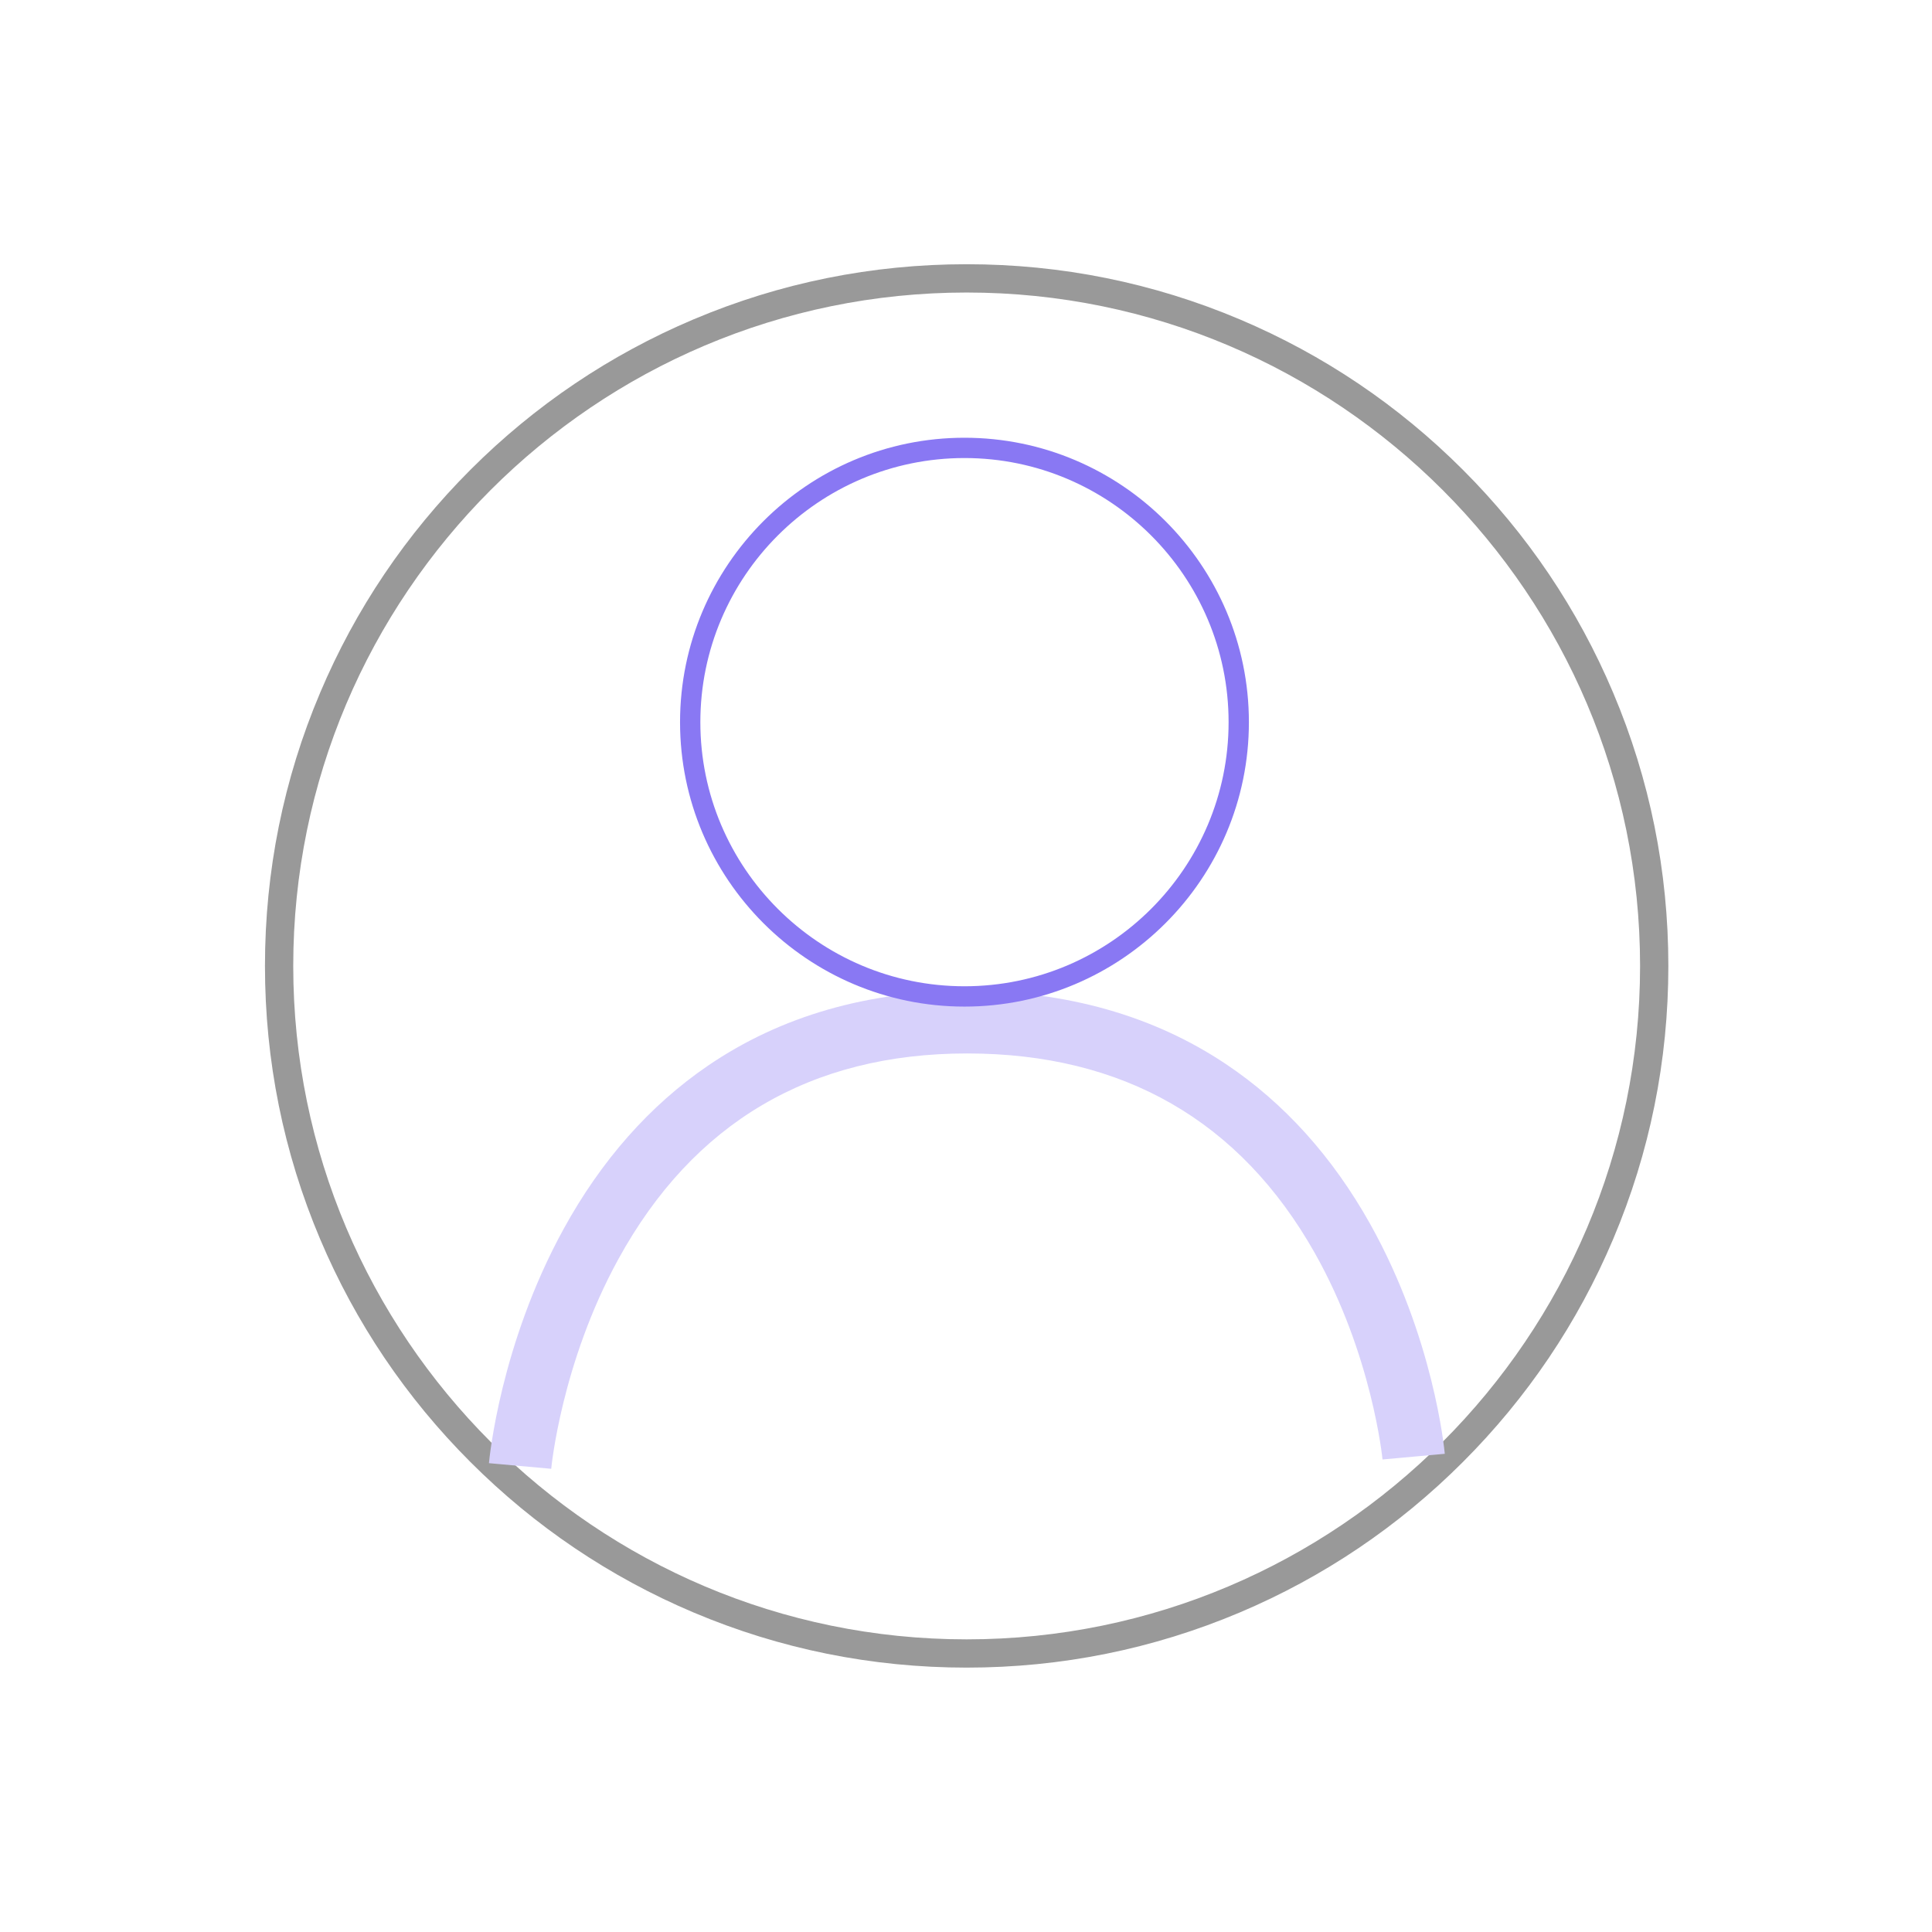 <?xml version="1.0" encoding="UTF-8"?>
<svg width="110px" height="110px" viewBox="0 0 110 110" version="1.1" xmlns="http://www.w3.org/2000/svg" xmlns:xlink="http://www.w3.org/1999/xlink">
    <!-- Generator: Sketch 49.1 (51147) - http://www.bohemiancoding.com/sketch -->
    <title>icon_zhanghu copy 4</title>
    <desc>Created with Sketch.</desc>
    <defs></defs>
    <g id="icon_zhanghu-copy-4" stroke="none" stroke-width="1" fill="none" fill-rule="evenodd">
        <g id="账户" transform="translate(15, 15)" fill-rule="nonzero">
            <path d="M40.037,79.947 C34.645,79.947 29.412,78.89 24.486,76.807 C19.728,74.794 15.456,71.914 11.787,68.245 C8.119,64.577 5.238,60.305 3.226,55.547 C1.142,50.62 0.086,45.388 0.086,39.995 C0.086,34.603 1.142,29.371 3.226,24.444 C5.238,19.686 8.119,15.414 11.787,11.745 C15.456,8.077 19.728,5.197 24.486,3.184 C29.412,1.101 34.645,0.044 40.037,0.044 C45.43,0.044 50.662,1.101 55.589,3.184 C60.346,5.197 64.619,8.077 68.287,11.745 C71.956,15.414 74.836,19.686 76.848,24.444 C78.932,29.371 79.989,34.603 79.989,39.995 C79.989,45.388 78.932,50.62 76.848,55.547 C74.836,60.305 71.956,64.577 68.287,68.245 C64.619,71.914 60.346,74.794 55.589,76.807 C50.662,78.89 45.43,79.947 40.037,79.947 L40.037,79.947 Z M40.038,1.655 C18.896,1.655 1.696,18.854 1.696,39.996 C1.696,61.138 18.896,78.338 40.038,78.338 C61.179,78.338 78.379,61.138 78.379,39.996 C78.379,18.854 61.179,1.655 40.038,1.655 Z" id="Shape" fill="#999999"></path>
            <path d="M12.839,68.307 C12.864,68.034 13.483,61.544 17.087,54.977 C19.235,51.061 22.001,47.932 25.307,45.677 C29.447,42.852 34.412,41.419 40.062,41.419 C45.706,41.419 50.664,42.82 54.799,45.584 C58.105,47.794 60.87,50.86 63.017,54.698 C66.621,61.138 67.235,67.506 67.26,67.774 L63.715,68.096 C63.71,68.04 63.124,62.123 59.856,56.337 C55.599,48.8 48.939,44.979 40.062,44.979 C31.151,44.979 24.471,48.918 20.207,56.689 C16.958,62.611 16.389,68.567 16.384,68.627 L12.839,68.307 Z" id="Shape" fill="#D7D1FB"></path>
            <path d="M39.913,42.311 C30.983,42.311 23.719,35.046 23.719,26.117 C23.719,17.187 30.984,9.923 39.913,9.923 C48.842,9.923 56.107,17.187 56.107,26.117 C56.107,35.047 48.842,42.311 39.913,42.311 L39.913,42.311 Z M24.875,26.117 C24.875,34.409 31.621,41.154 39.913,41.154 C48.205,41.154 54.951,34.409 54.951,26.117 C54.951,17.825 48.205,11.079 39.913,11.079 C31.621,11.079 24.875,17.825 24.875,26.117 Z" id="Shape" fill="#8978F3"></path>
        </g>
    </g>
</svg>